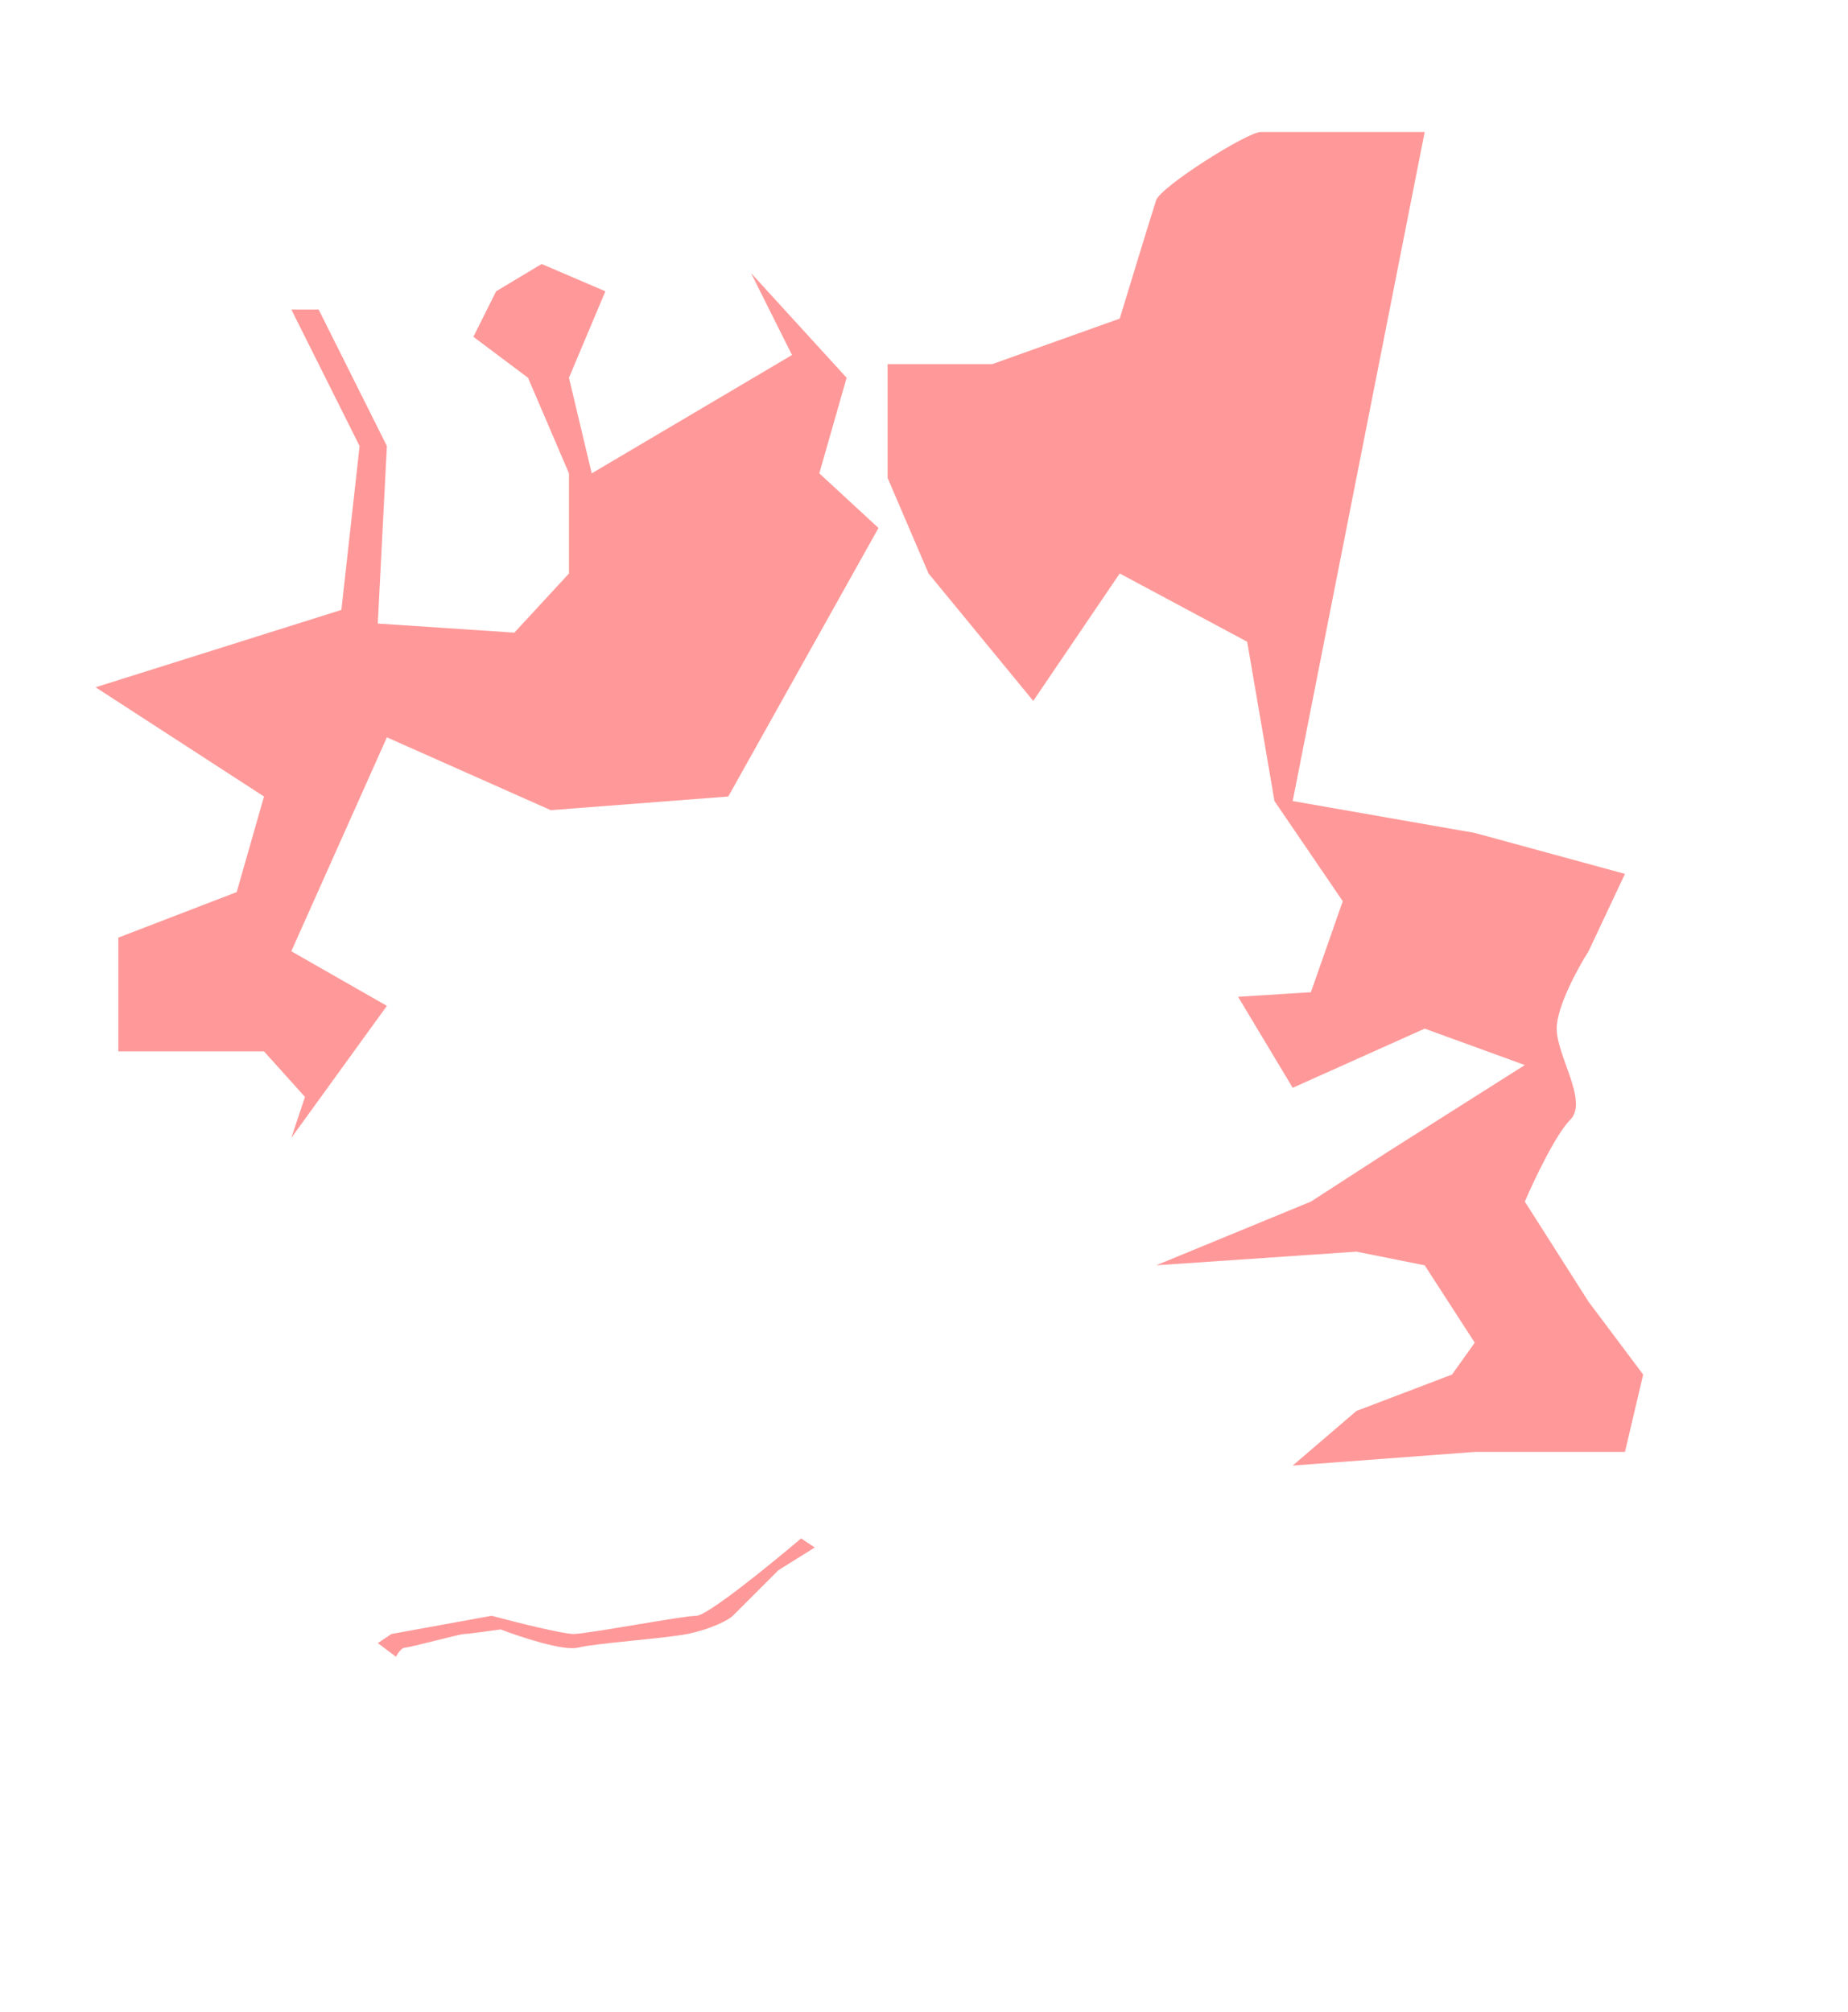 <svg width="203" height="221" viewBox="0 0 203 221" fill="none" xmlns="http://www.w3.org/2000/svg">
<path d="M54 177.5L43 179.5L41.5 180.5L43.5 182C43.667 181.667 44.1 181 44.5 181C45 181 50.5 179.5 51 179.5C51.4 179.5 53.833 179.167 55 179C57.167 179.833 61.9 181.4 63.5 181C65.5 180.5 73 180 75.5 179.5C78 179 80 178 80.5 177.5L85.5 172.5L89.5 170L88 169C84.667 171.833 77.7 177.5 76.5 177.5C75 177.5 64.5 179.5 63 179.5C61.8 179.5 56.5 178.167 54 177.5Z" fill="#FF0000" fill-opacity="0.4"/>
<path d="M162 159.5L142 161L149 155L159.5 151L162 147.5L156.5 139L149 137.5L127 139L144 132L152.5 126.5L167.5 117L156.5 113L142 119.5L136 109.5L144 109L147.5 99L140 88L137 70.5L123 63L113.5 77L102 63L97.5 52.5V40H109L123 35C124.167 31.167 126.6 23.2 127 22C127.5 20.5 137 14.5 138.5 14.5H156.5L142 88L162 91.5L178.5 96L174.5 104.5C173.333 106.333 171 110.6 171 113C171 116 174.5 121 172.5 123C170.9 124.6 168.5 129.667 167.5 132L174.5 143L180.5 151L178.5 159.5H162Z" fill="#FF0000" fill-opacity="0.4"/>
<path d="M29 87.5L10.5 75.5L37.5 67L39.5 49L32 34H35L42.5 49L41.5 68.5L56.5 69.5L62.5 63V52L58 41.5L52 37L54.5 32L59.5 29L66.5 32L62.5 41.5L65 52L87 39L82.5 30L93 41.5L90 52L96.5 58L80 87.5L60.5 89L42.5 81L32 104.5L42.5 110.5L32 125L33.5 120.5L29 115.5H13V110.5V103L26 98L29 87.5Z" fill="#FF0000" fill-opacity="0.4"/>
</svg>
